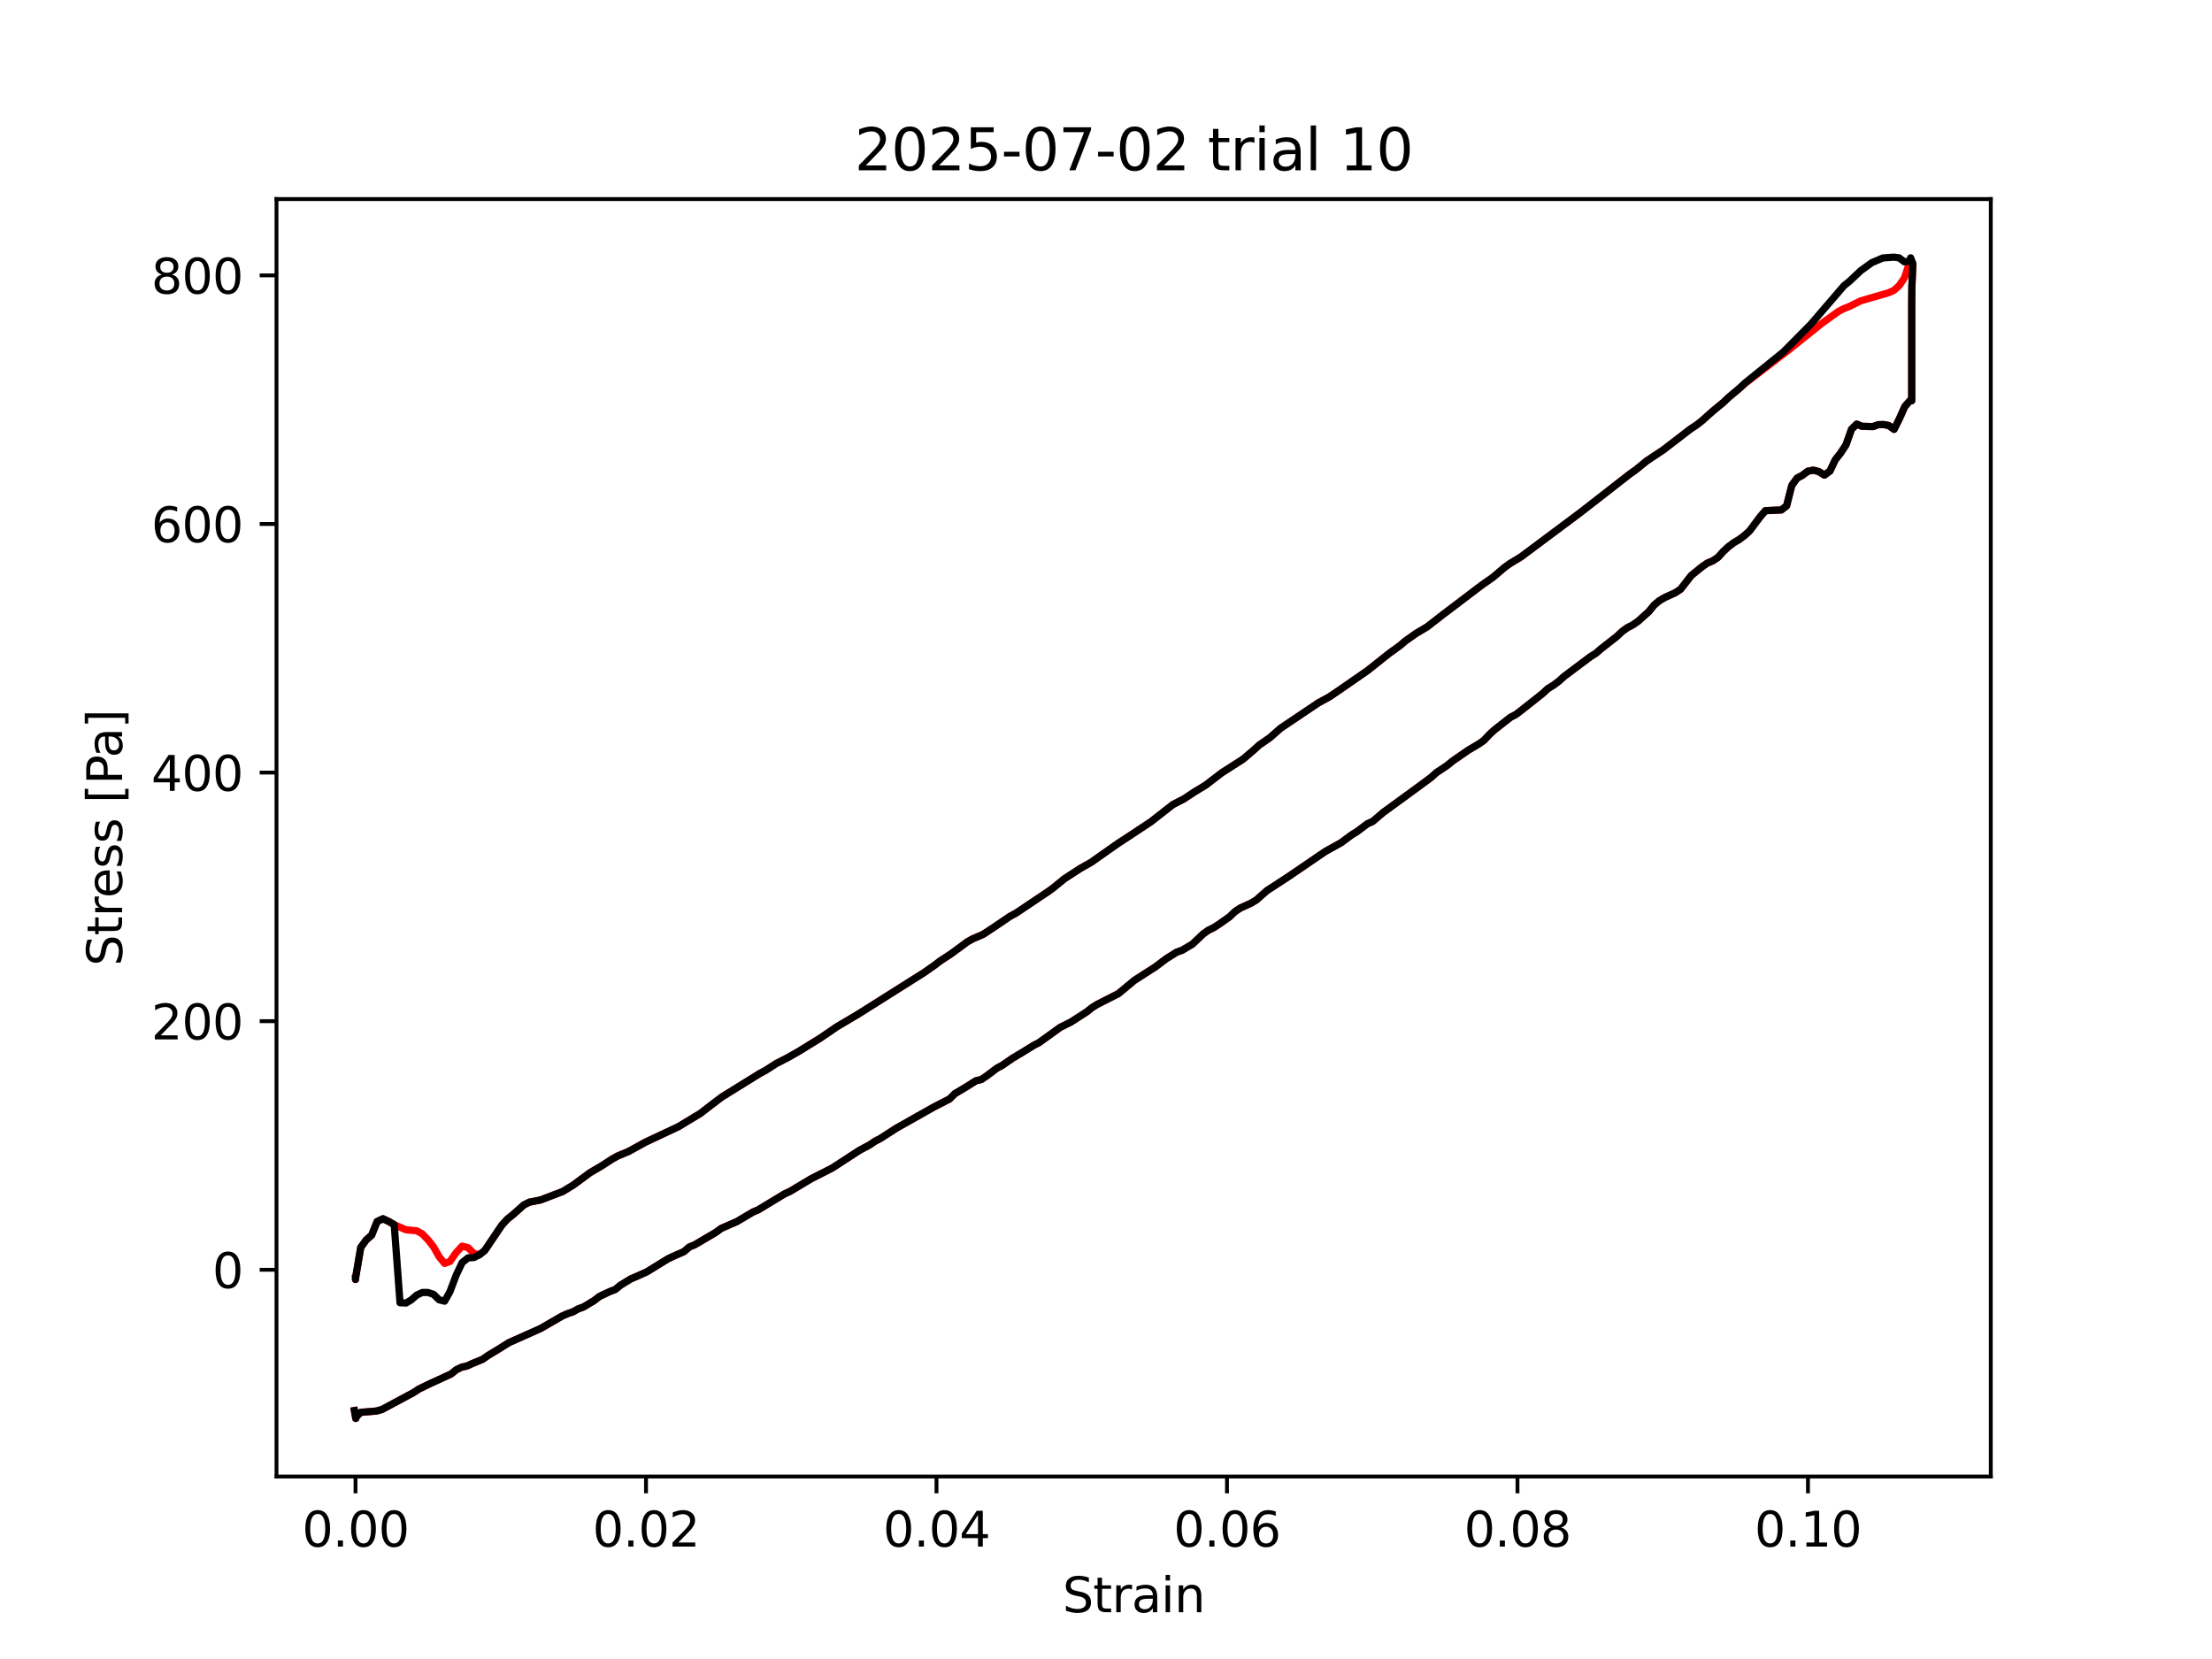 <?xml version="1.0" encoding="utf-8" standalone="no"?>
<!DOCTYPE svg PUBLIC "-//W3C//DTD SVG 1.1//EN"
  "http://www.w3.org/Graphics/SVG/1.1/DTD/svg11.dtd">
<svg xmlns:xlink="http://www.w3.org/1999/xlink" width="460.8pt" height="345.6pt" viewBox="0 0 460.8 345.6" xmlns="http://www.w3.org/2000/svg" version="1.1">
 <defs>
  <style type="text/css">*{stroke-linejoin: round; stroke-linecap: butt}</style>
 </defs>
 <g id="figure_1">
  <g id="patch_1">
   <path d="M 0 345.6 
L 460.8 345.6 
L 460.8 0 
L 0 0 
z
" style="fill: #ffffff"/>
  </g>
  <g id="axes_1">
   <g id="patch_2">
    <path d="M 57.6 307.584 
L 414.72 307.584 
L 414.72 41.472 
L 57.6 41.472 
z
" style="fill: #ffffff"/>
   </g>
   <g id="matplotlib.axis_1">
    <g id="xtick_1">
     <g id="line2d_1">
      <defs>
       <path id="m916e3a5f24" d="M 0 0 
L 0 3.5 
" style="stroke: #000000; stroke-width: 0.8"/>
      </defs>
      <g>
       <use xlink:href="#m916e3a5f24" x="74.06" y="307.584" style="stroke: #000000; stroke-width: 0.8"/>
      </g>
     </g>
     <g id="text_1">
      <!-- 0.00 -->
      <g transform="translate(62.928 322.182) scale(0.1 -0.1)">
       <defs>
        <path id="DejaVuSans-30" d="M 2034 4250 
Q 1547 4250 1301 3770 
Q 1056 3291 1056 2328 
Q 1056 1369 1301 889 
Q 1547 409 2034 409 
Q 2525 409 2770 889 
Q 3016 1369 3016 2328 
Q 3016 3291 2770 3770 
Q 2525 4250 2034 4250 
z
M 2034 4750 
Q 2819 4750 3233 4129 
Q 3647 3509 3647 2328 
Q 3647 1150 3233 529 
Q 2819 -91 2034 -91 
Q 1250 -91 836 529 
Q 422 1150 422 2328 
Q 422 3509 836 4129 
Q 1250 4750 2034 4750 
z
" transform="scale(0.016)"/>
        <path id="DejaVuSans-2e" d="M 684 794 
L 1344 794 
L 1344 0 
L 684 0 
L 684 794 
z
" transform="scale(0.016)"/>
       </defs>
       <use xlink:href="#DejaVuSans-30"/>
       <use xlink:href="#DejaVuSans-2e" transform="translate(63.623 0)"/>
       <use xlink:href="#DejaVuSans-30" transform="translate(95.41 0)"/>
       <use xlink:href="#DejaVuSans-30" transform="translate(159.033 0)"/>
      </g>
     </g>
    </g>
    <g id="xtick_2">
     <g id="line2d_2">
      <g>
       <use xlink:href="#m916e3a5f24" x="134.575" y="307.584" style="stroke: #000000; stroke-width: 0.8"/>
      </g>
     </g>
     <g id="text_2">
      <!-- 0.02 -->
      <g transform="translate(123.442 322.182) scale(0.1 -0.1)">
       <defs>
        <path id="DejaVuSans-32" d="M 1228 531 
L 3431 531 
L 3431 0 
L 469 0 
L 469 531 
Q 828 903 1448 1529 
Q 2069 2156 2228 2338 
Q 2531 2678 2651 2914 
Q 2772 3150 2772 3378 
Q 2772 3750 2511 3984 
Q 2250 4219 1831 4219 
Q 1534 4219 1204 4116 
Q 875 4013 500 3803 
L 500 4441 
Q 881 4594 1212 4672 
Q 1544 4750 1819 4750 
Q 2544 4750 2975 4387 
Q 3406 4025 3406 3419 
Q 3406 3131 3298 2873 
Q 3191 2616 2906 2266 
Q 2828 2175 2409 1742 
Q 1991 1309 1228 531 
z
" transform="scale(0.016)"/>
       </defs>
       <use xlink:href="#DejaVuSans-30"/>
       <use xlink:href="#DejaVuSans-2e" transform="translate(63.623 0)"/>
       <use xlink:href="#DejaVuSans-30" transform="translate(95.41 0)"/>
       <use xlink:href="#DejaVuSans-32" transform="translate(159.033 0)"/>
      </g>
     </g>
    </g>
    <g id="xtick_3">
     <g id="line2d_3">
      <g>
       <use xlink:href="#m916e3a5f24" x="195.09" y="307.584" style="stroke: #000000; stroke-width: 0.8"/>
      </g>
     </g>
     <g id="text_3">
      <!-- 0.04 -->
      <g transform="translate(183.957 322.182) scale(0.1 -0.1)">
       <defs>
        <path id="DejaVuSans-34" d="M 2419 4116 
L 825 1625 
L 2419 1625 
L 2419 4116 
z
M 2253 4666 
L 3047 4666 
L 3047 1625 
L 3713 1625 
L 3713 1100 
L 3047 1100 
L 3047 0 
L 2419 0 
L 2419 1100 
L 313 1100 
L 313 1709 
L 2253 4666 
z
" transform="scale(0.016)"/>
       </defs>
       <use xlink:href="#DejaVuSans-30"/>
       <use xlink:href="#DejaVuSans-2e" transform="translate(63.623 0)"/>
       <use xlink:href="#DejaVuSans-30" transform="translate(95.41 0)"/>
       <use xlink:href="#DejaVuSans-34" transform="translate(159.033 0)"/>
      </g>
     </g>
    </g>
    <g id="xtick_4">
     <g id="line2d_4">
      <g>
       <use xlink:href="#m916e3a5f24" x="255.605" y="307.584" style="stroke: #000000; stroke-width: 0.8"/>
      </g>
     </g>
     <g id="text_4">
      <!-- 0.06 -->
      <g transform="translate(244.472 322.182) scale(0.1 -0.1)">
       <defs>
        <path id="DejaVuSans-36" d="M 2113 2584 
Q 1688 2584 1439 2293 
Q 1191 2003 1191 1497 
Q 1191 994 1439 701 
Q 1688 409 2113 409 
Q 2538 409 2786 701 
Q 3034 994 3034 1497 
Q 3034 2003 2786 2293 
Q 2538 2584 2113 2584 
z
M 3366 4563 
L 3366 3988 
Q 3128 4100 2886 4159 
Q 2644 4219 2406 4219 
Q 1781 4219 1451 3797 
Q 1122 3375 1075 2522 
Q 1259 2794 1537 2939 
Q 1816 3084 2150 3084 
Q 2853 3084 3261 2657 
Q 3669 2231 3669 1497 
Q 3669 778 3244 343 
Q 2819 -91 2113 -91 
Q 1303 -91 875 529 
Q 447 1150 447 2328 
Q 447 3434 972 4092 
Q 1497 4750 2381 4750 
Q 2619 4750 2861 4703 
Q 3103 4656 3366 4563 
z
" transform="scale(0.016)"/>
       </defs>
       <use xlink:href="#DejaVuSans-30"/>
       <use xlink:href="#DejaVuSans-2e" transform="translate(63.623 0)"/>
       <use xlink:href="#DejaVuSans-30" transform="translate(95.41 0)"/>
       <use xlink:href="#DejaVuSans-36" transform="translate(159.033 0)"/>
      </g>
     </g>
    </g>
    <g id="xtick_5">
     <g id="line2d_5">
      <g>
       <use xlink:href="#m916e3a5f24" x="316.119" y="307.584" style="stroke: #000000; stroke-width: 0.8"/>
      </g>
     </g>
     <g id="text_5">
      <!-- 0.08 -->
      <g transform="translate(304.987 322.182) scale(0.1 -0.1)">
       <defs>
        <path id="DejaVuSans-38" d="M 2034 2216 
Q 1584 2216 1326 1975 
Q 1069 1734 1069 1313 
Q 1069 891 1326 650 
Q 1584 409 2034 409 
Q 2484 409 2743 651 
Q 3003 894 3003 1313 
Q 3003 1734 2745 1975 
Q 2488 2216 2034 2216 
z
M 1403 2484 
Q 997 2584 770 2862 
Q 544 3141 544 3541 
Q 544 4100 942 4425 
Q 1341 4750 2034 4750 
Q 2731 4750 3128 4425 
Q 3525 4100 3525 3541 
Q 3525 3141 3298 2862 
Q 3072 2584 2669 2484 
Q 3125 2378 3379 2068 
Q 3634 1759 3634 1313 
Q 3634 634 3220 271 
Q 2806 -91 2034 -91 
Q 1263 -91 848 271 
Q 434 634 434 1313 
Q 434 1759 690 2068 
Q 947 2378 1403 2484 
z
M 1172 3481 
Q 1172 3119 1398 2916 
Q 1625 2713 2034 2713 
Q 2441 2713 2670 2916 
Q 2900 3119 2900 3481 
Q 2900 3844 2670 4047 
Q 2441 4250 2034 4250 
Q 1625 4250 1398 4047 
Q 1172 3844 1172 3481 
z
" transform="scale(0.016)"/>
       </defs>
       <use xlink:href="#DejaVuSans-30"/>
       <use xlink:href="#DejaVuSans-2e" transform="translate(63.623 0)"/>
       <use xlink:href="#DejaVuSans-30" transform="translate(95.41 0)"/>
       <use xlink:href="#DejaVuSans-38" transform="translate(159.033 0)"/>
      </g>
     </g>
    </g>
    <g id="xtick_6">
     <g id="line2d_6">
      <g>
       <use xlink:href="#m916e3a5f24" x="376.634" y="307.584" style="stroke: #000000; stroke-width: 0.8"/>
      </g>
     </g>
     <g id="text_6">
      <!-- 0.10 -->
      <g transform="translate(365.501 322.182) scale(0.1 -0.1)">
       <defs>
        <path id="DejaVuSans-31" d="M 794 531 
L 1825 531 
L 1825 4091 
L 703 3866 
L 703 4441 
L 1819 4666 
L 2450 4666 
L 2450 531 
L 3481 531 
L 3481 0 
L 794 0 
L 794 531 
z
" transform="scale(0.016)"/>
       </defs>
       <use xlink:href="#DejaVuSans-30"/>
       <use xlink:href="#DejaVuSans-2e" transform="translate(63.623 0)"/>
       <use xlink:href="#DejaVuSans-31" transform="translate(95.41 0)"/>
       <use xlink:href="#DejaVuSans-30" transform="translate(159.033 0)"/>
      </g>
     </g>
    </g>
    <g id="text_7">
     <!-- Strain -->
     <g transform="translate(221.348 335.861) scale(0.1 -0.1)">
      <defs>
       <path id="DejaVuSans-53" d="M 3425 4513 
L 3425 3897 
Q 3066 4069 2747 4153 
Q 2428 4238 2131 4238 
Q 1616 4238 1336 4038 
Q 1056 3838 1056 3469 
Q 1056 3159 1242 3001 
Q 1428 2844 1947 2747 
L 2328 2669 
Q 3034 2534 3370 2195 
Q 3706 1856 3706 1288 
Q 3706 609 3251 259 
Q 2797 -91 1919 -91 
Q 1588 -91 1214 -16 
Q 841 59 441 206 
L 441 856 
Q 825 641 1194 531 
Q 1563 422 1919 422 
Q 2459 422 2753 634 
Q 3047 847 3047 1241 
Q 3047 1584 2836 1778 
Q 2625 1972 2144 2069 
L 1759 2144 
Q 1053 2284 737 2584 
Q 422 2884 422 3419 
Q 422 4038 858 4394 
Q 1294 4750 2059 4750 
Q 2388 4750 2728 4690 
Q 3069 4631 3425 4513 
z
" transform="scale(0.016)"/>
       <path id="DejaVuSans-74" d="M 1172 4494 
L 1172 3500 
L 2356 3500 
L 2356 3053 
L 1172 3053 
L 1172 1153 
Q 1172 725 1289 603 
Q 1406 481 1766 481 
L 2356 481 
L 2356 0 
L 1766 0 
Q 1100 0 847 248 
Q 594 497 594 1153 
L 594 3053 
L 172 3053 
L 172 3500 
L 594 3500 
L 594 4494 
L 1172 4494 
z
" transform="scale(0.016)"/>
       <path id="DejaVuSans-72" d="M 2631 2963 
Q 2534 3019 2420 3045 
Q 2306 3072 2169 3072 
Q 1681 3072 1420 2755 
Q 1159 2438 1159 1844 
L 1159 0 
L 581 0 
L 581 3500 
L 1159 3500 
L 1159 2956 
Q 1341 3275 1631 3429 
Q 1922 3584 2338 3584 
Q 2397 3584 2469 3576 
Q 2541 3569 2628 3553 
L 2631 2963 
z
" transform="scale(0.016)"/>
       <path id="DejaVuSans-61" d="M 2194 1759 
Q 1497 1759 1228 1600 
Q 959 1441 959 1056 
Q 959 750 1161 570 
Q 1363 391 1709 391 
Q 2188 391 2477 730 
Q 2766 1069 2766 1631 
L 2766 1759 
L 2194 1759 
z
M 3341 1997 
L 3341 0 
L 2766 0 
L 2766 531 
Q 2569 213 2275 61 
Q 1981 -91 1556 -91 
Q 1019 -91 701 211 
Q 384 513 384 1019 
Q 384 1609 779 1909 
Q 1175 2209 1959 2209 
L 2766 2209 
L 2766 2266 
Q 2766 2663 2505 2880 
Q 2244 3097 1772 3097 
Q 1472 3097 1187 3025 
Q 903 2953 641 2809 
L 641 3341 
Q 956 3463 1253 3523 
Q 1550 3584 1831 3584 
Q 2591 3584 2966 3190 
Q 3341 2797 3341 1997 
z
" transform="scale(0.016)"/>
       <path id="DejaVuSans-69" d="M 603 3500 
L 1178 3500 
L 1178 0 
L 603 0 
L 603 3500 
z
M 603 4863 
L 1178 4863 
L 1178 4134 
L 603 4134 
L 603 4863 
z
" transform="scale(0.016)"/>
       <path id="DejaVuSans-6e" d="M 3513 2113 
L 3513 0 
L 2938 0 
L 2938 2094 
Q 2938 2591 2744 2837 
Q 2550 3084 2163 3084 
Q 1697 3084 1428 2787 
Q 1159 2491 1159 1978 
L 1159 0 
L 581 0 
L 581 3500 
L 1159 3500 
L 1159 2956 
Q 1366 3272 1645 3428 
Q 1925 3584 2291 3584 
Q 2894 3584 3203 3211 
Q 3513 2838 3513 2113 
z
" transform="scale(0.016)"/>
      </defs>
      <use xlink:href="#DejaVuSans-53"/>
      <use xlink:href="#DejaVuSans-74" transform="translate(63.477 0)"/>
      <use xlink:href="#DejaVuSans-72" transform="translate(102.686 0)"/>
      <use xlink:href="#DejaVuSans-61" transform="translate(143.799 0)"/>
      <use xlink:href="#DejaVuSans-69" transform="translate(205.078 0)"/>
      <use xlink:href="#DejaVuSans-6e" transform="translate(232.861 0)"/>
     </g>
    </g>
   </g>
   <g id="matplotlib.axis_2">
    <g id="ytick_1">
     <g id="line2d_7">
      <defs>
       <path id="m8497397c53" d="M 0 0 
L -3.5 0 
" style="stroke: #000000; stroke-width: 0.8"/>
      </defs>
      <g>
       <use xlink:href="#m8497397c53" x="57.6" y="264.518" style="stroke: #000000; stroke-width: 0.8"/>
      </g>
     </g>
     <g id="text_8">
      <!-- 0 -->
      <g transform="translate(44.237 268.317) scale(0.1 -0.1)">
       <use xlink:href="#DejaVuSans-30"/>
      </g>
     </g>
    </g>
    <g id="ytick_2">
     <g id="line2d_8">
      <g>
       <use xlink:href="#m8497397c53" x="57.6" y="212.73" style="stroke: #000000; stroke-width: 0.8"/>
      </g>
     </g>
     <g id="text_9">
      <!-- 200 -->
      <g transform="translate(31.512 216.529) scale(0.1 -0.1)">
       <use xlink:href="#DejaVuSans-32"/>
       <use xlink:href="#DejaVuSans-30" transform="translate(63.623 0)"/>
       <use xlink:href="#DejaVuSans-30" transform="translate(127.246 0)"/>
      </g>
     </g>
    </g>
    <g id="ytick_3">
     <g id="line2d_9">
      <g>
       <use xlink:href="#m8497397c53" x="57.6" y="160.942" style="stroke: #000000; stroke-width: 0.8"/>
      </g>
     </g>
     <g id="text_10">
      <!-- 400 -->
      <g transform="translate(31.512 164.741) scale(0.1 -0.1)">
       <use xlink:href="#DejaVuSans-34"/>
       <use xlink:href="#DejaVuSans-30" transform="translate(63.623 0)"/>
       <use xlink:href="#DejaVuSans-30" transform="translate(127.246 0)"/>
      </g>
     </g>
    </g>
    <g id="ytick_4">
     <g id="line2d_10">
      <g>
       <use xlink:href="#m8497397c53" x="57.6" y="109.154" style="stroke: #000000; stroke-width: 0.8"/>
      </g>
     </g>
     <g id="text_11">
      <!-- 600 -->
      <g transform="translate(31.512 112.953) scale(0.1 -0.1)">
       <use xlink:href="#DejaVuSans-36"/>
       <use xlink:href="#DejaVuSans-30" transform="translate(63.623 0)"/>
       <use xlink:href="#DejaVuSans-30" transform="translate(127.246 0)"/>
      </g>
     </g>
    </g>
    <g id="ytick_5">
     <g id="line2d_11">
      <g>
       <use xlink:href="#m8497397c53" x="57.6" y="57.366" style="stroke: #000000; stroke-width: 0.8"/>
      </g>
     </g>
     <g id="text_12">
      <!-- 800 -->
      <g transform="translate(31.512 61.165) scale(0.1 -0.1)">
       <use xlink:href="#DejaVuSans-38"/>
       <use xlink:href="#DejaVuSans-30" transform="translate(63.623 0)"/>
       <use xlink:href="#DejaVuSans-30" transform="translate(127.246 0)"/>
      </g>
     </g>
    </g>
    <g id="text_13">
     <!-- Stress [Pa] -->
     <g transform="translate(25.433 201.236) rotate(-90) scale(0.1 -0.1)">
      <defs>
       <path id="DejaVuSans-65" d="M 3597 1894 
L 3597 1613 
L 953 1613 
Q 991 1019 1311 708 
Q 1631 397 2203 397 
Q 2534 397 2845 478 
Q 3156 559 3463 722 
L 3463 178 
Q 3153 47 2828 -22 
Q 2503 -91 2169 -91 
Q 1331 -91 842 396 
Q 353 884 353 1716 
Q 353 2575 817 3079 
Q 1281 3584 2069 3584 
Q 2775 3584 3186 3129 
Q 3597 2675 3597 1894 
z
M 3022 2063 
Q 3016 2534 2758 2815 
Q 2500 3097 2075 3097 
Q 1594 3097 1305 2825 
Q 1016 2553 972 2059 
L 3022 2063 
z
" transform="scale(0.016)"/>
       <path id="DejaVuSans-73" d="M 2834 3397 
L 2834 2853 
Q 2591 2978 2328 3040 
Q 2066 3103 1784 3103 
Q 1356 3103 1142 2972 
Q 928 2841 928 2578 
Q 928 2378 1081 2264 
Q 1234 2150 1697 2047 
L 1894 2003 
Q 2506 1872 2764 1633 
Q 3022 1394 3022 966 
Q 3022 478 2636 193 
Q 2250 -91 1575 -91 
Q 1294 -91 989 -36 
Q 684 19 347 128 
L 347 722 
Q 666 556 975 473 
Q 1284 391 1588 391 
Q 1994 391 2212 530 
Q 2431 669 2431 922 
Q 2431 1156 2273 1281 
Q 2116 1406 1581 1522 
L 1381 1569 
Q 847 1681 609 1914 
Q 372 2147 372 2553 
Q 372 3047 722 3315 
Q 1072 3584 1716 3584 
Q 2034 3584 2315 3537 
Q 2597 3491 2834 3397 
z
" transform="scale(0.016)"/>
       <path id="DejaVuSans-20" transform="scale(0.016)"/>
       <path id="DejaVuSans-5b" d="M 550 4863 
L 1875 4863 
L 1875 4416 
L 1125 4416 
L 1125 -397 
L 1875 -397 
L 1875 -844 
L 550 -844 
L 550 4863 
z
" transform="scale(0.016)"/>
       <path id="DejaVuSans-50" d="M 1259 4147 
L 1259 2394 
L 2053 2394 
Q 2494 2394 2734 2622 
Q 2975 2850 2975 3272 
Q 2975 3691 2734 3919 
Q 2494 4147 2053 4147 
L 1259 4147 
z
M 628 4666 
L 2053 4666 
Q 2838 4666 3239 4311 
Q 3641 3956 3641 3272 
Q 3641 2581 3239 2228 
Q 2838 1875 2053 1875 
L 1259 1875 
L 1259 0 
L 628 0 
L 628 4666 
z
" transform="scale(0.016)"/>
       <path id="DejaVuSans-5d" d="M 1947 4863 
L 1947 -844 
L 622 -844 
L 622 -397 
L 1369 -397 
L 1369 4416 
L 622 4416 
L 622 4863 
L 1947 4863 
z
" transform="scale(0.016)"/>
      </defs>
      <use xlink:href="#DejaVuSans-53"/>
      <use xlink:href="#DejaVuSans-74" transform="translate(63.477 0)"/>
      <use xlink:href="#DejaVuSans-72" transform="translate(102.686 0)"/>
      <use xlink:href="#DejaVuSans-65" transform="translate(141.549 0)"/>
      <use xlink:href="#DejaVuSans-73" transform="translate(203.072 0)"/>
      <use xlink:href="#DejaVuSans-73" transform="translate(255.172 0)"/>
      <use xlink:href="#DejaVuSans-20" transform="translate(307.271 0)"/>
      <use xlink:href="#DejaVuSans-5b" transform="translate(339.059 0)"/>
      <use xlink:href="#DejaVuSans-50" transform="translate(378.072 0)"/>
      <use xlink:href="#DejaVuSans-61" transform="translate(433.875 0)"/>
      <use xlink:href="#DejaVuSans-5d" transform="translate(495.154 0)"/>
     </g>
    </g>
   </g>
   <g id="line2d_12">
    <path d="M 74.06 266.315 
L 74.06 266.542 
L 74.069 266.211 
L 75.151 259.871 
L 76.303 258.286 
L 77.424 257.304 
L 78.563 254.462 
L 79.78 253.893 
L 80.992 254.456 
L 82.125 255.128 
L 84.593 256.191 
L 86.814 256.385 
L 87.965 257.043 
L 89.134 258.247 
L 90.312 259.738 
L 91.482 261.808 
L 92.622 263.194 
L 93.727 262.794 
L 95.009 260.965 
L 96.268 259.587 
L 97.507 259.915 
L 98.714 261.108 
L 99.869 261.386 
L 100.972 260.519 
L 104.55 255.214 
L 105.697 253.961 
L 106.839 253.056 
L 109.133 251.01 
L 110.286 250.432 
L 112.608 249.974 
L 117.23 248.206 
L 119.51 246.812 
L 122.922 244.287 
L 125.207 242.954 
L 127.508 241.463 
L 128.665 240.818 
L 130.988 239.85 
L 134.47 237.927 
L 140.243 235.219 
L 141.39 234.674 
L 145.927 231.924 
L 148.169 230.195 
L 150.41 228.501 
L 158.315 223.603 
L 159.453 223.003 
L 161.736 221.538 
L 164.026 220.364 
L 166.318 219.068 
L 170.896 216.245 
L 174.322 213.905 
L 176.604 212.555 
L 178.876 211.204 
L 192.426 202.659 
L 194.678 201.087 
L 195.802 200.219 
L 198.049 198.75 
L 200.297 197.109 
L 201.424 196.268 
L 202.555 195.611 
L 204.821 194.637 
L 207.08 193.146 
L 210.467 190.854 
L 211.599 190.254 
L 218.357 185.726 
L 219.476 184.91 
L 221.706 183.083 
L 225.06 180.905 
L 227.301 179.635 
L 232.936 175.676 
L 235.209 174.196 
L 239.776 171.171 
L 244.336 167.608 
L 246.616 166.433 
L 248.889 164.933 
L 251.146 163.568 
L 254.501 161 
L 258.958 158.141 
L 261.179 156.251 
L 262.292 155.231 
L 264.518 153.689 
L 266.753 151.722 
L 274.664 146.403 
L 276.935 145.169 
L 279.202 143.63 
L 284.856 139.713 
L 289.356 136.138 
L 291.611 134.512 
L 292.741 133.544 
L 295.008 131.945 
L 297.282 130.594 
L 300.697 127.946 
L 308.752 121.839 
L 311.063 120.221 
L 313.371 118.247 
L 314.526 117.41 
L 316.833 116.021 
L 329.343 106.68 
L 339.583 98.703 
L 340.73 97.902 
L 343.027 96.029 
L 346.476 93.735 
L 352.2 89.341 
L 353.341 88.596 
L 354.48 87.718 
L 356.749 85.691 
L 359.01 83.826 
L 360.139 82.755 
L 362.393 80.893 
L 363.521 79.879 
L 372.632 72.891 
L 379.536 67.35 
L 382.999 64.865 
L 384.138 64.277 
L 385.263 63.843 
L 387.599 62.677 
L 393.375 61.003 
L 394.53 60.494 
L 395.615 59.527 
L 396.721 57.907 
L 398.017 54.025 
L 398.487 55.047 
L 398.298 59.39 
L 398.278 59.397 
L 398.247 63.865 
L 398.247 83.488 
L 398.248 63.859 
L 398.247 83.365 
L 397.894 83.445 
L 396.807 84.684 
L 395.682 87.222 
L 394.569 89.443 
L 393.48 88.644 
L 392.358 88.437 
L 391.273 88.474 
L 390.164 88.864 
L 387.884 88.807 
L 386.791 88.351 
L 385.699 89.424 
L 384.556 92.659 
L 383.428 94.382 
L 382.32 95.79 
L 381.216 98.122 
L 380.057 98.968 
L 378.895 98.241 
L 377.744 97.938 
L 376.593 98.165 
L 375.49 99.004 
L 374.359 99.61 
L 373.261 101.122 
L 372.179 105.386 
L 371.077 106.232 
L 367.778 106.38 
L 366.696 107.621 
L 364.492 110.569 
L 363.38 111.591 
L 362.274 112.408 
L 361.169 113.06 
L 360.033 113.916 
L 358.952 114.921 
L 357.862 116.133 
L 356.753 116.857 
L 355.657 117.314 
L 354.545 118.083 
L 352.319 119.894 
L 350.09 122.76 
L 348.99 123.479 
L 346.763 124.492 
L 345.681 125.13 
L 344.575 126.054 
L 343.486 127.4 
L 341.264 129.397 
L 340.133 130.185 
L 339.052 130.734 
L 337.925 131.542 
L 336.804 132.6 
L 333.499 135.181 
L 332.416 136.122 
L 331.325 136.793 
L 325.816 140.925 
L 324.696 141.938 
L 323.574 142.767 
L 322.443 143.463 
L 321.312 144.508 
L 316.88 148.006 
L 315.75 148.867 
L 314.653 149.432 
L 311.372 152.005 
L 310.263 153.014 
L 309.165 154.203 
L 308.052 154.985 
L 305.864 156.281 
L 302.565 158.561 
L 301.457 159.473 
L 299.215 160.965 
L 298.099 161.969 
L 295.862 163.626 
L 289.243 168.454 
L 288.162 169.234 
L 285.953 171.121 
L 284.857 171.607 
L 282.662 173.261 
L 281.574 173.919 
L 279.412 175.529 
L 276.07 177.387 
L 268.345 182.659 
L 263.905 185.548 
L 261.709 187.49 
L 260.603 188.153 
L 258.389 189.158 
L 257.263 189.909 
L 256.143 190.983 
L 253.954 192.521 
L 252.836 193.246 
L 251.724 193.788 
L 250.641 194.555 
L 248.431 196.664 
L 246.248 197.963 
L 245.143 198.341 
L 242.926 199.736 
L 240.685 201.424 
L 236.322 204.218 
L 232.994 206.983 
L 228.582 209.227 
L 227.496 209.896 
L 226.368 210.802 
L 223.061 212.924 
L 220.886 214.006 
L 216.445 217.201 
L 215.345 217.764 
L 213.137 219.134 
L 210.957 220.43 
L 208.774 221.94 
L 207.681 222.52 
L 205.513 224.15 
L 204.42 224.885 
L 203.318 225.14 
L 201.145 226.51 
L 198.911 227.833 
L 197.814 228.931 
L 194.441 230.67 
L 186.732 235.018 
L 183.407 237.162 
L 182.314 237.719 
L 181.215 238.47 
L 179.028 239.643 
L 173.429 243.285 
L 171.212 244.42 
L 169.028 245.524 
L 164.586 248.182 
L 163.47 248.689 
L 157.93 252.042 
L 156.841 252.498 
L 153.495 254.481 
L 150.242 255.9 
L 149.116 256.728 
L 144.724 259.312 
L 143.595 259.778 
L 142.48 260.734 
L 140.262 261.711 
L 139.168 262.226 
L 134.726 264.958 
L 132.53 265.941 
L 131.429 266.405 
L 129.255 267.731 
L 128.17 268.623 
L 127.081 269.033 
L 124.869 270.081 
L 123.765 270.938 
L 121.543 272.277 
L 120.459 272.658 
L 119.325 273.297 
L 118.244 273.657 
L 117.116 274.152 
L 112.629 276.744 
L 106.037 279.686 
L 103.868 281.041 
L 101.658 282.382 
L 100.534 283.167 
L 98.357 284.064 
L 97.259 284.572 
L 96.169 284.804 
L 95.053 285.351 
L 93.948 286.24 
L 89.486 288.281 
L 87.277 289.356 
L 86.153 290.099 
L 79.577 293.617 
L 78.448 293.94 
L 75.134 294.217 
L 74.31 295.04 
L 74.113 295.488 
L 73.833 293.853 
L 73.833 293.853 
" clip-path="url(#p35b394331c)" style="fill: none; stroke: #ff0000; stroke-width: 1.5; stroke-linecap: square"/>
   </g>
   <g id="line2d_13">
    <path d="M 74.06 266.315 
L 74.06 266.542 
L 74.069 266.211 
L 75.151 259.871 
L 76.303 258.286 
L 77.424 257.304 
L 78.563 254.462 
L 79.78 253.893 
L 80.992 254.456 
L 82.125 255.128 
L 83.329 271.387 
L 84.593 271.442 
L 85.688 270.78 
L 86.814 269.794 
L 87.965 269.249 
L 89.134 269.246 
L 90.312 269.632 
L 91.482 270.775 
L 92.622 271.059 
L 93.727 269.099 
L 95.009 265.686 
L 96.268 263.026 
L 97.507 262.033 
L 98.714 261.979 
L 99.869 261.386 
L 100.972 260.519 
L 104.55 255.214 
L 105.697 253.961 
L 106.839 253.056 
L 109.133 251.01 
L 110.286 250.432 
L 112.608 249.974 
L 117.23 248.206 
L 119.51 246.812 
L 122.922 244.287 
L 125.207 242.954 
L 127.508 241.463 
L 128.665 240.818 
L 130.988 239.85 
L 134.47 237.927 
L 140.243 235.219 
L 141.39 234.674 
L 145.927 231.924 
L 148.169 230.195 
L 150.41 228.501 
L 158.315 223.603 
L 159.453 223.003 
L 161.736 221.538 
L 164.026 220.364 
L 166.318 219.068 
L 170.896 216.245 
L 174.322 213.905 
L 176.604 212.555 
L 178.876 211.204 
L 192.426 202.659 
L 194.678 201.087 
L 195.802 200.219 
L 198.049 198.75 
L 200.297 197.109 
L 201.424 196.268 
L 202.555 195.611 
L 204.821 194.637 
L 207.08 193.146 
L 210.467 190.854 
L 211.599 190.254 
L 218.357 185.726 
L 219.476 184.91 
L 221.706 183.083 
L 225.06 180.905 
L 227.301 179.635 
L 232.936 175.676 
L 235.209 174.196 
L 239.776 171.171 
L 244.336 167.608 
L 246.616 166.433 
L 248.889 164.933 
L 251.146 163.568 
L 254.501 161 
L 258.958 158.141 
L 261.179 156.251 
L 262.292 155.231 
L 264.518 153.689 
L 266.753 151.722 
L 274.664 146.403 
L 276.935 145.169 
L 279.202 143.63 
L 284.856 139.713 
L 289.356 136.138 
L 291.611 134.512 
L 292.741 133.544 
L 295.008 131.945 
L 297.282 130.594 
L 300.697 127.946 
L 308.752 121.839 
L 311.063 120.221 
L 313.371 118.247 
L 314.526 117.41 
L 316.833 116.021 
L 329.343 106.68 
L 339.583 98.703 
L 340.73 97.902 
L 343.027 96.029 
L 346.476 93.735 
L 352.2 89.341 
L 353.341 88.596 
L 354.48 87.718 
L 356.749 85.691 
L 359.01 83.826 
L 360.139 82.755 
L 362.393 80.853 
L 363.521 79.785 
L 371.489 73.342 
L 377.223 67.554 
L 384.138 59.514 
L 385.263 58.612 
L 387.599 56.408 
L 389.93 54.717 
L 392.257 53.73 
L 394.53 53.568 
L 395.615 53.712 
L 396.721 54.542 
L 397.813 54.432 
L 398.017 53.703 
L 398.487 54.892 
L 398.298 59.39 
L 398.278 59.397 
L 398.247 63.865 
L 398.247 83.488 
L 398.248 63.859 
L 398.247 83.365 
L 397.894 83.445 
L 396.807 84.684 
L 395.682 87.222 
L 394.569 89.443 
L 393.48 88.644 
L 392.358 88.437 
L 391.273 88.474 
L 390.164 88.864 
L 387.884 88.807 
L 386.791 88.351 
L 385.699 89.424 
L 384.556 92.659 
L 383.428 94.382 
L 382.32 95.79 
L 381.216 98.122 
L 380.057 98.968 
L 378.895 98.241 
L 377.744 97.938 
L 376.593 98.165 
L 375.49 99.004 
L 374.359 99.61 
L 373.261 101.122 
L 372.179 105.386 
L 371.077 106.232 
L 367.778 106.38 
L 366.696 107.621 
L 364.492 110.569 
L 363.38 111.591 
L 362.274 112.408 
L 361.169 113.06 
L 360.033 113.916 
L 358.952 114.921 
L 357.862 116.133 
L 356.753 116.857 
L 355.657 117.314 
L 354.545 118.083 
L 352.319 119.894 
L 350.09 122.76 
L 348.99 123.479 
L 346.763 124.492 
L 345.681 125.13 
L 344.575 126.054 
L 343.486 127.4 
L 341.264 129.397 
L 340.133 130.185 
L 339.052 130.734 
L 337.925 131.542 
L 336.804 132.6 
L 333.499 135.181 
L 332.416 136.122 
L 331.325 136.793 
L 325.816 140.925 
L 324.696 141.938 
L 323.574 142.767 
L 322.443 143.463 
L 321.312 144.508 
L 316.88 148.006 
L 315.75 148.867 
L 314.653 149.432 
L 311.372 152.005 
L 310.263 153.014 
L 309.165 154.203 
L 308.052 154.985 
L 305.864 156.281 
L 302.565 158.561 
L 301.457 159.473 
L 299.215 160.965 
L 298.099 161.969 
L 295.862 163.626 
L 289.243 168.454 
L 288.162 169.234 
L 285.953 171.121 
L 284.857 171.607 
L 282.662 173.261 
L 281.574 173.919 
L 279.412 175.529 
L 276.07 177.387 
L 268.345 182.659 
L 263.905 185.548 
L 261.709 187.49 
L 260.603 188.153 
L 258.389 189.158 
L 257.263 189.909 
L 256.143 190.983 
L 253.954 192.521 
L 252.836 193.246 
L 251.724 193.788 
L 250.641 194.555 
L 248.431 196.664 
L 246.248 197.963 
L 245.143 198.341 
L 242.926 199.736 
L 240.685 201.424 
L 236.322 204.218 
L 232.994 206.983 
L 228.582 209.227 
L 227.496 209.896 
L 226.368 210.802 
L 223.061 212.924 
L 220.886 214.006 
L 216.445 217.201 
L 215.345 217.764 
L 213.137 219.134 
L 210.957 220.43 
L 208.774 221.94 
L 207.681 222.52 
L 205.513 224.15 
L 204.42 224.885 
L 203.318 225.14 
L 201.145 226.51 
L 198.911 227.833 
L 197.814 228.931 
L 194.441 230.67 
L 186.732 235.018 
L 183.407 237.162 
L 182.314 237.719 
L 181.215 238.47 
L 179.028 239.643 
L 173.429 243.285 
L 171.212 244.42 
L 169.028 245.524 
L 164.586 248.182 
L 163.47 248.689 
L 157.93 252.042 
L 156.841 252.498 
L 153.495 254.481 
L 150.242 255.9 
L 149.116 256.728 
L 144.724 259.312 
L 143.595 259.778 
L 142.48 260.734 
L 140.262 261.711 
L 139.168 262.226 
L 134.726 264.958 
L 132.53 265.941 
L 131.429 266.405 
L 129.255 267.731 
L 128.17 268.623 
L 127.081 269.033 
L 124.869 270.081 
L 123.765 270.938 
L 121.543 272.277 
L 120.459 272.658 
L 119.325 273.297 
L 118.244 273.657 
L 117.116 274.152 
L 112.629 276.744 
L 106.037 279.686 
L 103.868 281.041 
L 101.658 282.382 
L 100.534 283.167 
L 98.357 284.064 
L 97.259 284.572 
L 96.169 284.804 
L 95.053 285.351 
L 93.948 286.24 
L 89.486 288.281 
L 87.277 289.356 
L 86.153 290.099 
L 79.577 293.617 
L 78.448 293.94 
L 75.134 294.217 
L 74.31 295.04 
L 74.113 295.488 
L 73.833 293.853 
L 73.833 293.853 
" clip-path="url(#p35b394331c)" style="fill: none; stroke: #000000; stroke-width: 1.5; stroke-linecap: square"/>
   </g>
   <g id="patch_3">
    <path d="M 57.6 307.584 
L 57.6 41.472 
" style="fill: none; stroke: #000000; stroke-width: 0.8; stroke-linejoin: miter; stroke-linecap: square"/>
   </g>
   <g id="patch_4">
    <path d="M 414.72 307.584 
L 414.72 41.472 
" style="fill: none; stroke: #000000; stroke-width: 0.8; stroke-linejoin: miter; stroke-linecap: square"/>
   </g>
   <g id="patch_5">
    <path d="M 57.6 307.584 
L 414.72 307.584 
" style="fill: none; stroke: #000000; stroke-width: 0.8; stroke-linejoin: miter; stroke-linecap: square"/>
   </g>
   <g id="patch_6">
    <path d="M 57.6 41.472 
L 414.72 41.472 
" style="fill: none; stroke: #000000; stroke-width: 0.8; stroke-linejoin: miter; stroke-linecap: square"/>
   </g>
   <g id="text_14">
    <!-- 2025-07-02 trial 10 -->
    <g transform="translate(178.012 35.472) scale(0.12 -0.12)">
     <defs>
      <path id="DejaVuSans-35" d="M 691 4666 
L 3169 4666 
L 3169 4134 
L 1269 4134 
L 1269 2991 
Q 1406 3038 1543 3061 
Q 1681 3084 1819 3084 
Q 2600 3084 3056 2656 
Q 3513 2228 3513 1497 
Q 3513 744 3044 326 
Q 2575 -91 1722 -91 
Q 1428 -91 1123 -41 
Q 819 9 494 109 
L 494 744 
Q 775 591 1075 516 
Q 1375 441 1709 441 
Q 2250 441 2565 725 
Q 2881 1009 2881 1497 
Q 2881 1984 2565 2268 
Q 2250 2553 1709 2553 
Q 1456 2553 1204 2497 
Q 953 2441 691 2322 
L 691 4666 
z
" transform="scale(0.016)"/>
      <path id="DejaVuSans-2d" d="M 313 2009 
L 1997 2009 
L 1997 1497 
L 313 1497 
L 313 2009 
z
" transform="scale(0.016)"/>
      <path id="DejaVuSans-37" d="M 525 4666 
L 3525 4666 
L 3525 4397 
L 1831 0 
L 1172 0 
L 2766 4134 
L 525 4134 
L 525 4666 
z
" transform="scale(0.016)"/>
      <path id="DejaVuSans-6c" d="M 603 4863 
L 1178 4863 
L 1178 0 
L 603 0 
L 603 4863 
z
" transform="scale(0.016)"/>
     </defs>
     <use xlink:href="#DejaVuSans-32"/>
     <use xlink:href="#DejaVuSans-30" transform="translate(63.623 0)"/>
     <use xlink:href="#DejaVuSans-32" transform="translate(127.246 0)"/>
     <use xlink:href="#DejaVuSans-35" transform="translate(190.869 0)"/>
     <use xlink:href="#DejaVuSans-2d" transform="translate(254.492 0)"/>
     <use xlink:href="#DejaVuSans-30" transform="translate(290.576 0)"/>
     <use xlink:href="#DejaVuSans-37" transform="translate(354.199 0)"/>
     <use xlink:href="#DejaVuSans-2d" transform="translate(417.822 0)"/>
     <use xlink:href="#DejaVuSans-30" transform="translate(453.906 0)"/>
     <use xlink:href="#DejaVuSans-32" transform="translate(517.529 0)"/>
     <use xlink:href="#DejaVuSans-20" transform="translate(581.152 0)"/>
     <use xlink:href="#DejaVuSans-74" transform="translate(612.939 0)"/>
     <use xlink:href="#DejaVuSans-72" transform="translate(652.148 0)"/>
     <use xlink:href="#DejaVuSans-69" transform="translate(693.262 0)"/>
     <use xlink:href="#DejaVuSans-61" transform="translate(721.045 0)"/>
     <use xlink:href="#DejaVuSans-6c" transform="translate(782.324 0)"/>
     <use xlink:href="#DejaVuSans-20" transform="translate(810.107 0)"/>
     <use xlink:href="#DejaVuSans-31" transform="translate(841.895 0)"/>
     <use xlink:href="#DejaVuSans-30" transform="translate(905.518 0)"/>
    </g>
   </g>
  </g>
 </g>
 <defs>
  <clipPath id="p35b394331c">
   <rect x="57.6" y="41.472" width="357.12" height="266.112"/>
  </clipPath>
 </defs>
</svg>
